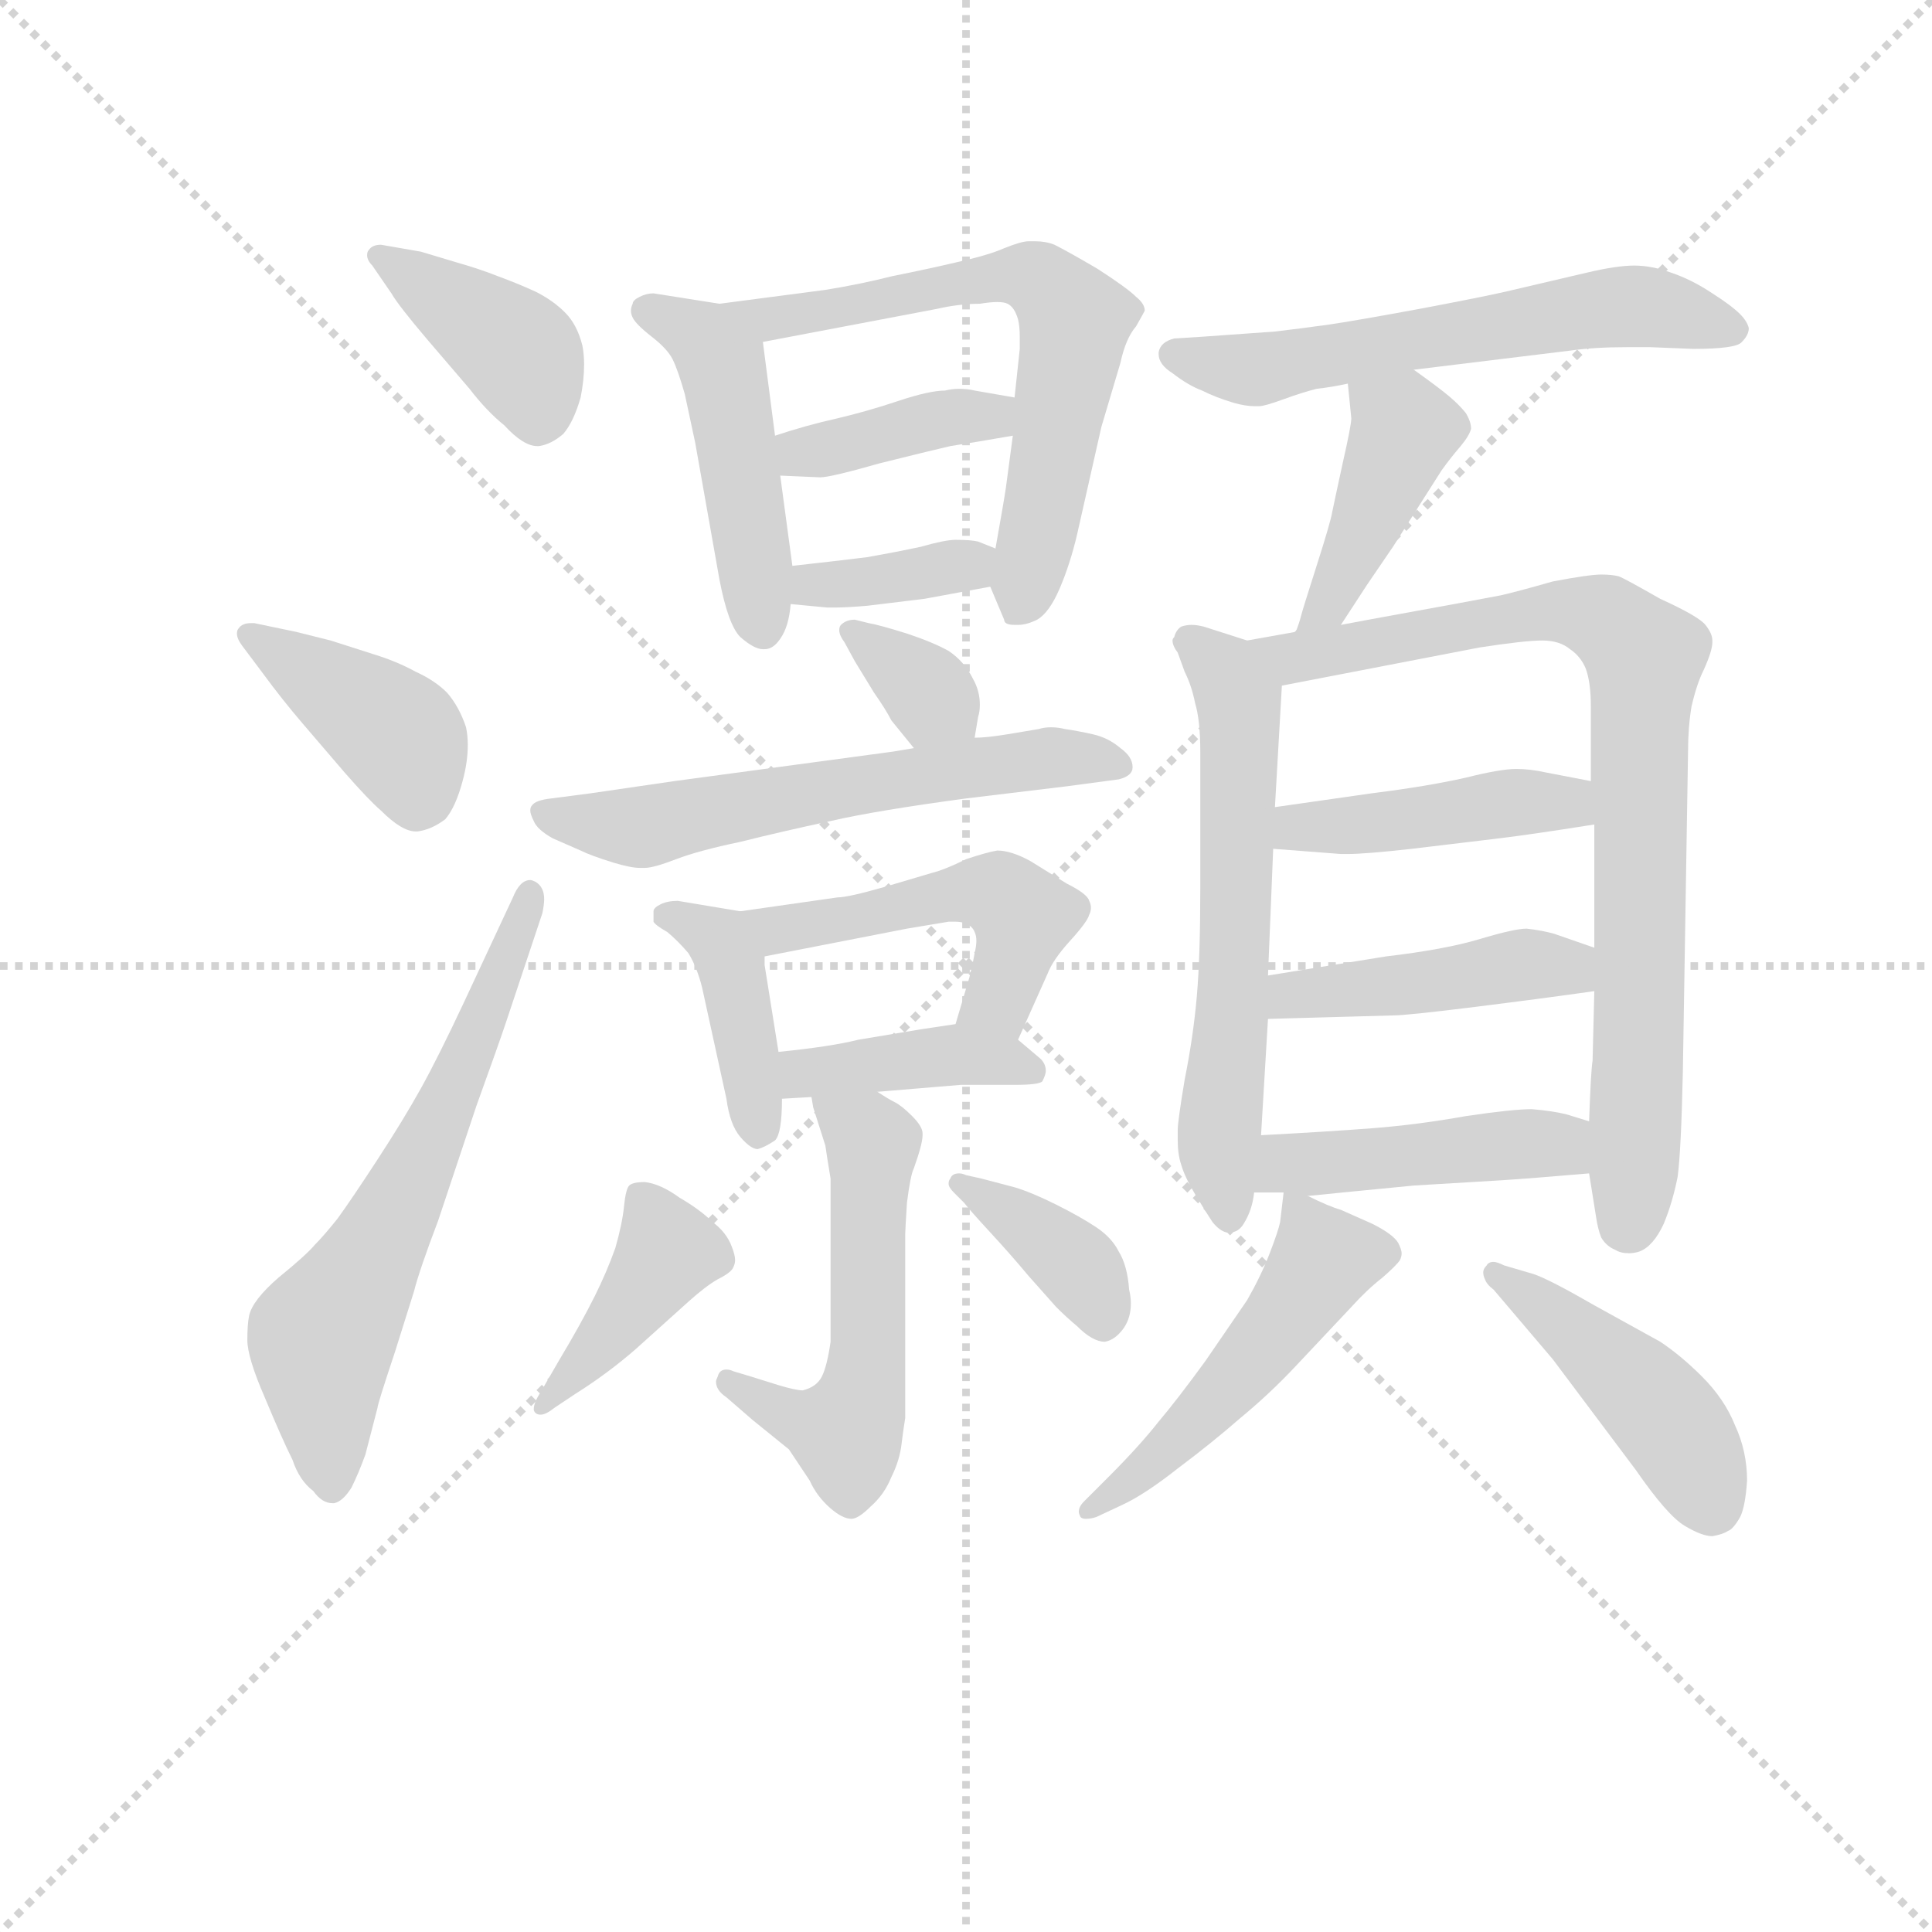 <svg version="1.1" viewBox="0 0 1024 1024" xmlns="http://www.w3.org/2000/svg">
  <g stroke="lightgray" stroke-dasharray="1,1" stroke-width="1" transform="scale(4, 4)">
    <line x1="0" y1="0" x2="256" y2="256"></line>
    <line x1="256" y1="0" x2="0" y2="256"></line>
    <line x1="128" y1="0" x2="128" y2="256"></line>
    <line x1="0" y1="128" x2="256" y2="128"></line>
  </g>
<g transform="scale(0.92, -0.92) translate(60, -900)">
   <style type="text/css">
    @keyframes keyframes0 {
      from {
       stroke: blue;
       stroke-dashoffset: 394;
       stroke-width: 128;
       }
       56% {
       animation-timing-function: step-end;
       stroke: blue;
       stroke-dashoffset: 0;
       stroke-width: 128;
       }
       to {
       stroke: black;
       stroke-width: 1024;
       }
       }
       #make-me-a-hanzi-animation-0 {
         animation: keyframes0 0.571s both;
         animation-delay: 0s;
         animation-timing-function: linear;
       }
    @keyframes keyframes1 {
      from {
       stroke: blue;
       stroke-dashoffset: 400;
       stroke-width: 128;
       }
       57% {
       animation-timing-function: step-end;
       stroke: blue;
       stroke-dashoffset: 0;
       stroke-width: 128;
       }
       to {
       stroke: black;
       stroke-width: 1024;
       }
       }
       #make-me-a-hanzi-animation-1 {
         animation: keyframes1 0.576s both;
         animation-delay: 0.571s;
         animation-timing-function: linear;
       }
    @keyframes keyframes2 {
      from {
       stroke: blue;
       stroke-dashoffset: 622;
       stroke-width: 128;
       }
       67% {
       animation-timing-function: step-end;
       stroke: blue;
       stroke-dashoffset: 0;
       stroke-width: 128;
       }
       to {
       stroke: black;
       stroke-width: 1024;
       }
       }
       #make-me-a-hanzi-animation-2 {
         animation: keyframes2 0.756s both;
         animation-delay: 1.146s;
         animation-timing-function: linear;
       }
    @keyframes keyframes3 {
      from {
       stroke: blue;
       stroke-dashoffset: 466;
       stroke-width: 128;
       }
       60% {
       animation-timing-function: step-end;
       stroke: blue;
       stroke-dashoffset: 0;
       stroke-width: 128;
       }
       to {
       stroke: black;
       stroke-width: 1024;
       }
       }
       #make-me-a-hanzi-animation-3 {
         animation: keyframes3 0.629s both;
         animation-delay: 1.902s;
         animation-timing-function: linear;
       }
    @keyframes keyframes4 {
      from {
       stroke: blue;
       stroke-dashoffset: 636;
       stroke-width: 128;
       }
       67% {
       animation-timing-function: step-end;
       stroke: blue;
       stroke-dashoffset: 0;
       stroke-width: 128;
       }
       to {
       stroke: black;
       stroke-width: 1024;
       }
       }
       #make-me-a-hanzi-animation-4 {
         animation: keyframes4 0.768s both;
         animation-delay: 2.532s;
         animation-timing-function: linear;
       }
    @keyframes keyframes5 {
      from {
       stroke: blue;
       stroke-dashoffset: 383;
       stroke-width: 128;
       }
       55% {
       animation-timing-function: step-end;
       stroke: blue;
       stroke-dashoffset: 0;
       stroke-width: 128;
       }
       to {
       stroke: black;
       stroke-width: 1024;
       }
       }
       #make-me-a-hanzi-animation-5 {
         animation: keyframes5 0.562s both;
         animation-delay: 3.299s;
         animation-timing-function: linear;
       }
    @keyframes keyframes6 {
      from {
       stroke: blue;
       stroke-dashoffset: 365;
       stroke-width: 128;
       }
       54% {
       animation-timing-function: step-end;
       stroke: blue;
       stroke-dashoffset: 0;
       stroke-width: 128;
       }
       to {
       stroke: black;
       stroke-width: 1024;
       }
       }
       #make-me-a-hanzi-animation-6 {
         animation: keyframes6 0.547s both;
         animation-delay: 3.861s;
         animation-timing-function: linear;
       }
    @keyframes keyframes7 {
      from {
       stroke: blue;
       stroke-dashoffset: 340;
       stroke-width: 128;
       }
       53% {
       animation-timing-function: step-end;
       stroke: blue;
       stroke-dashoffset: 0;
       stroke-width: 128;
       }
       to {
       stroke: black;
       stroke-width: 1024;
       }
       }
       #make-me-a-hanzi-animation-7 {
         animation: keyframes7 0.527s both;
         animation-delay: 4.408s;
         animation-timing-function: linear;
       }
    @keyframes keyframes8 {
      from {
       stroke: blue;
       stroke-dashoffset: 591;
       stroke-width: 128;
       }
       66% {
       animation-timing-function: step-end;
       stroke: blue;
       stroke-dashoffset: 0;
       stroke-width: 128;
       }
       to {
       stroke: black;
       stroke-width: 1024;
       }
       }
       #make-me-a-hanzi-animation-8 {
         animation: keyframes8 0.731s both;
         animation-delay: 4.935s;
         animation-timing-function: linear;
       }
    @keyframes keyframes9 {
      from {
       stroke: blue;
       stroke-dashoffset: 402;
       stroke-width: 128;
       }
       57% {
       animation-timing-function: step-end;
       stroke: blue;
       stroke-dashoffset: 0;
       stroke-width: 128;
       }
       to {
       stroke: black;
       stroke-width: 1024;
       }
       }
       #make-me-a-hanzi-animation-9 {
         animation: keyframes9 0.577s both;
         animation-delay: 5.666s;
         animation-timing-function: linear;
       }
    @keyframes keyframes10 {
      from {
       stroke: blue;
       stroke-dashoffset: 487;
       stroke-width: 128;
       }
       61% {
       animation-timing-function: step-end;
       stroke: blue;
       stroke-dashoffset: 0;
       stroke-width: 128;
       }
       to {
       stroke: black;
       stroke-width: 1024;
       }
       }
       #make-me-a-hanzi-animation-10 {
         animation: keyframes10 0.646s both;
         animation-delay: 6.243s;
         animation-timing-function: linear;
       }
    @keyframes keyframes11 {
      from {
       stroke: blue;
       stroke-dashoffset: 402;
       stroke-width: 128;
       }
       57% {
       animation-timing-function: step-end;
       stroke: blue;
       stroke-dashoffset: 0;
       stroke-width: 128;
       }
       to {
       stroke: black;
       stroke-width: 1024;
       }
       }
       #make-me-a-hanzi-animation-11 {
         animation: keyframes11 0.577s both;
         animation-delay: 6.889s;
         animation-timing-function: linear;
       }
    @keyframes keyframes12 {
      from {
       stroke: blue;
       stroke-dashoffset: 535;
       stroke-width: 128;
       }
       64% {
       animation-timing-function: step-end;
       stroke: blue;
       stroke-dashoffset: 0;
       stroke-width: 128;
       }
       to {
       stroke: black;
       stroke-width: 1024;
       }
       }
       #make-me-a-hanzi-animation-12 {
         animation: keyframes12 0.685s both;
         animation-delay: 7.466s;
         animation-timing-function: linear;
       }
    @keyframes keyframes13 {
      from {
       stroke: blue;
       stroke-dashoffset: 404;
       stroke-width: 128;
       }
       57% {
       animation-timing-function: step-end;
       stroke: blue;
       stroke-dashoffset: 0;
       stroke-width: 128;
       }
       to {
       stroke: black;
       stroke-width: 1024;
       }
       }
       #make-me-a-hanzi-animation-13 {
         animation: keyframes13 0.579s both;
         animation-delay: 8.152s;
         animation-timing-function: linear;
       }
    @keyframes keyframes14 {
      from {
       stroke: blue;
       stroke-dashoffset: 375;
       stroke-width: 128;
       }
       55% {
       animation-timing-function: step-end;
       stroke: blue;
       stroke-dashoffset: 0;
       stroke-width: 128;
       }
       to {
       stroke: black;
       stroke-width: 1024;
       }
       }
       #make-me-a-hanzi-animation-14 {
         animation: keyframes14 0.555s both;
         animation-delay: 8.73s;
         animation-timing-function: linear;
       }
    @keyframes keyframes15 {
      from {
       stroke: blue;
       stroke-dashoffset: 584;
       stroke-width: 128;
       }
       66% {
       animation-timing-function: step-end;
       stroke: blue;
       stroke-dashoffset: 0;
       stroke-width: 128;
       }
       to {
       stroke: black;
       stroke-width: 1024;
       }
       }
       #make-me-a-hanzi-animation-15 {
         animation: keyframes15 0.725s both;
         animation-delay: 9.285s;
         animation-timing-function: linear;
       }
    @keyframes keyframes16 {
      from {
       stroke: blue;
       stroke-dashoffset: 416;
       stroke-width: 128;
       }
       58% {
       animation-timing-function: step-end;
       stroke: blue;
       stroke-dashoffset: 0;
       stroke-width: 128;
       }
       to {
       stroke: black;
       stroke-width: 1024;
       }
       }
       #make-me-a-hanzi-animation-16 {
         animation: keyframes16 0.589s both;
         animation-delay: 10.011s;
         animation-timing-function: linear;
       }
    @keyframes keyframes17 {
      from {
       stroke: blue;
       stroke-dashoffset: 600;
       stroke-width: 128;
       }
       66% {
       animation-timing-function: step-end;
       stroke: blue;
       stroke-dashoffset: 0;
       stroke-width: 128;
       }
       to {
       stroke: black;
       stroke-width: 1024;
       }
       }
       #make-me-a-hanzi-animation-17 {
         animation: keyframes17 0.738s both;
         animation-delay: 10.599s;
         animation-timing-function: linear;
       }
    @keyframes keyframes18 {
      from {
       stroke: blue;
       stroke-dashoffset: 818;
       stroke-width: 128;
       }
       73% {
       animation-timing-function: step-end;
       stroke: blue;
       stroke-dashoffset: 0;
       stroke-width: 128;
       }
       to {
       stroke: black;
       stroke-width: 1024;
       }
       }
       #make-me-a-hanzi-animation-18 {
         animation: keyframes18 0.916s both;
         animation-delay: 11.338s;
         animation-timing-function: linear;
       }
    @keyframes keyframes19 {
      from {
       stroke: blue;
       stroke-dashoffset: 430;
       stroke-width: 128;
       }
       58% {
       animation-timing-function: step-end;
       stroke: blue;
       stroke-dashoffset: 0;
       stroke-width: 128;
       }
       to {
       stroke: black;
       stroke-width: 1024;
       }
       }
       #make-me-a-hanzi-animation-19 {
         animation: keyframes19 0.6s both;
         animation-delay: 12.253s;
         animation-timing-function: linear;
       }
    @keyframes keyframes20 {
      from {
       stroke: blue;
       stroke-dashoffset: 438;
       stroke-width: 128;
       }
       59% {
       animation-timing-function: step-end;
       stroke: blue;
       stroke-dashoffset: 0;
       stroke-width: 128;
       }
       to {
       stroke: black;
       stroke-width: 1024;
       }
       }
       #make-me-a-hanzi-animation-20 {
         animation: keyframes20 0.606s both;
         animation-delay: 12.853s;
         animation-timing-function: linear;
       }
    @keyframes keyframes21 {
      from {
       stroke: blue;
       stroke-dashoffset: 443;
       stroke-width: 128;
       }
       59% {
       animation-timing-function: step-end;
       stroke: blue;
       stroke-dashoffset: 0;
       stroke-width: 128;
       }
       to {
       stroke: black;
       stroke-width: 1024;
       }
       }
       #make-me-a-hanzi-animation-21 {
         animation: keyframes21 0.611s both;
         animation-delay: 13.46s;
         animation-timing-function: linear;
       }
    @keyframes keyframes22 {
      from {
       stroke: blue;
       stroke-dashoffset: 494;
       stroke-width: 128;
       }
       62% {
       animation-timing-function: step-end;
       stroke: blue;
       stroke-dashoffset: 0;
       stroke-width: 128;
       }
       to {
       stroke: black;
       stroke-width: 1024;
       }
       }
       #make-me-a-hanzi-animation-22 {
         animation: keyframes22 0.652s both;
         animation-delay: 14.07s;
         animation-timing-function: linear;
       }
    @keyframes keyframes23 {
      from {
       stroke: blue;
       stroke-dashoffset: 444;
       stroke-width: 128;
       }
       59% {
       animation-timing-function: step-end;
       stroke: blue;
       stroke-dashoffset: 0;
       stroke-width: 128;
       }
       to {
       stroke: black;
       stroke-width: 1024;
       }
       }
       #make-me-a-hanzi-animation-23 {
         animation: keyframes23 0.611s both;
         animation-delay: 14.722s;
         animation-timing-function: linear;
       }
</style>
<path d="M 165.5 731.0 Q 169.5 724.0 186.5 704.0 L 210.5 676.0 Q 220.5 663.0 230.5 655.0 Q 241.5 643.0 249.5 643.0 L 250.5 643.0 Q 257.5 644.0 264.5 650.0 Q 270.5 657.0 274.5 671.0 Q 276.5 681.0 276.5 690.0 Q 276.5 696.0 275.5 701.0 Q 272.5 713.0 265.5 720.0 Q 258.5 727.0 248.5 732.0 Q 237.5 737.0 226.5 741.0 Q 216.5 745.0 202.5 749.0 L 182.5 755.0 L 159.5 759.0 Q 154.5 759.0 152.5 756.0 Q 151.5 755.0 151.5 753.0 Q 151.5 750.0 154.5 747.0 L 165.5 731.0 Z" fill="lightgray"></path> 
<path d="M 91.5 512.0 Q 102.5 497.0 114.5 483.0 L 138.5 455.0 Q 152.5 439.0 159.5 433.0 Q 171.5 421.0 179.5 421.0 L 180.5 421.0 Q 188.5 422.0 196.5 428.0 Q 202.5 435.0 206.5 450.0 Q 209.5 461.0 209.5 471.0 Q 209.5 476.0 208.5 481.0 Q 204.5 493.0 197.5 501.0 Q 190.5 508.0 179.5 513.0 Q 168.5 519.0 155.5 523.0 L 130.5 531.0 L 110.5 536.0 L 86.5 541.0 L 84.5 541.0 Q 79.5 541.0 77.5 538.0 Q 76.5 537.0 76.5 535.0 Q 76.5 532.0 79.5 528.0 L 91.5 512.0 Z" fill="lightgray"></path> 
<path d="M 207.5 323.0 Q 192.5 291.0 182.5 273.0 Q 172.5 255.0 157.5 232.0 Q 142.5 209.0 134.5 198.0 Q 126.5 188.0 121.5 183.0 Q 116.5 177.0 100.5 164.0 Q 85.5 151.0 83.5 142.0 Q 82.5 137.0 82.5 128.0 Q 82.5 118.0 92.5 95.0 Q 102.5 71.0 108.5 59.0 Q 112.5 47.0 120.5 41.0 Q 125.5 34.0 131.5 34.0 L 132.5 34.0 Q 137.5 35.0 142.5 43.0 Q 146.5 51.0 150.5 62.0 L 157.5 89.0 Q 157.5 91.0 167.5 121.0 L 178.5 156.0 Q 181.5 168.0 192.5 197.0 L 214.5 263.0 Q 227.5 299.0 231.5 311.0 L 252.5 374.0 Q 253.5 379.0 253.5 382.0 Q 253.5 389.0 248.5 392.0 Q 246.5 393.0 245.5 393.0 Q 239.5 393.0 235.5 383.0 L 207.5 323.0 Z" fill="lightgray"></path> 
<path d="M 354.5 725.0 L 316.5 731.0 Q 312.5 731.0 308.5 729.0 Q 304.5 727.0 304.5 725.0 Q 303.5 723.0 303.5 721.0 Q 303.5 719.0 304.5 717.0 Q 306.5 713.0 315.5 706.0 Q 324.5 699.0 327.5 693.0 Q 330.5 687.0 334.5 673.0 L 340.5 645.0 L 354.5 566.0 Q 359.5 540.0 366.5 533.0 Q 374.5 526.0 379.5 526.0 L 380.5 526.0 Q 385.5 526.0 389.5 532.0 Q 394.5 539.0 395.5 552.0 L 396.5 574.0 L 389.5 626.0 L 386.5 649.0 L 379.5 703.0 C 377.5 721.0 377.5 721.0 354.5 725.0 Z" fill="lightgray"></path> 
<path d="M 510.5 562.0 L 518.5 543.0 Q 518.5 540.0 524.5 540.0 L 526.5 540.0 Q 531.5 540.0 537.5 543.0 Q 544.5 547.0 550.5 561.0 Q 556.5 575.0 560.5 592.0 L 574.5 654.0 L 585.5 691.0 Q 588.5 705.0 594.5 712.0 Q 598.5 719.0 599.5 721.0 Q 599.5 725.0 594.5 729.0 Q 589.5 734.0 572.5 745.0 Q 555.5 755.0 547.5 759.0 Q 542.5 761.0 536.5 761.0 L 532.5 761.0 Q 528.5 761.0 518.5 757.0 Q 509.5 753.0 491.5 749.0 Q 474.5 745.0 454.5 741.0 Q 434.5 736.0 415.5 733.0 L 354.5 725.0 C 324.5 721.0 350.5 697.0 379.5 703.0 L 479.5 722.0 Q 492.5 725.0 504.5 725.0 Q 510.5 726.0 514.5 726.0 Q 518.5 726.0 520.5 725.0 Q 524.5 723.0 526.5 716.0 Q 527.5 712.0 527.5 706.0 L 527.5 699.0 L 524.5 671.0 L 523.5 649.0 L 519.5 619.0 Q 518.5 612.0 513.5 584.0 C 509.5 564.0 509.5 564.0 510.5 562.0 Z" fill="lightgray"></path> 
<path d="M 524.5 671.0 L 501.5 675.0 Q 497.5 676.0 492.5 676.0 Q 488.5 676.0 484.5 675.0 Q 475.5 675.0 457.5 669.0 Q 439.5 663.0 422.5 659.0 Q 404.5 655.0 386.5 649.0 C 357.5 640.0 359.5 627.0 389.5 626.0 L 412.5 625.0 Q 418.5 625.0 446.5 633.0 Q 474.5 640.0 487.5 643.0 Q 500.5 645.0 523.5 649.0 C 553.5 654.0 554.5 666.0 524.5 671.0 Z" fill="lightgray"></path> 
<path d="M 395.5 552.0 L 416.5 550.0 L 421.5 550.0 Q 427.5 550.0 439.5 551.0 L 472.5 555.0 L 510.5 562.0 C 540.5 567.0 541.5 573.0 513.5 584.0 L 503.5 588.0 Q 499.5 589.0 490.5 589.0 Q 484.5 589.0 470.5 585.0 Q 456.5 582.0 439.5 579.0 Q 423.5 577.0 396.5 574.0 C 366.5 571.0 365.5 555.0 395.5 552.0 Z" fill="lightgray"></path> 
<path d="M 501.5 475.0 L 503.5 487.0 Q 504.5 490.0 504.5 494.0 Q 504.5 502.0 500.5 509.0 Q 495.5 519.0 486.5 525.0 Q 477.5 530.0 462.5 535.0 Q 446.5 540.0 440.5 541.0 L 432.5 543.0 Q 427.5 543.0 424.5 540.0 Q 423.5 539.0 423.5 537.0 Q 423.5 534.0 426.5 530.0 L 432.5 519.0 L 443.5 501.0 Q 450.5 491.0 453.5 485.0 L 466.5 469.0 C 485.5 446.0 496.5 445.0 501.5 475.0 Z" fill="lightgray"></path> 
<path d="M 466.5 469.0 L 454.5 467.0 L 328.5 450.0 L 280.5 443.0 L 257.5 440.0 Q 248.5 439.0 246.5 436.0 Q 245.5 435.0 245.5 433.0 Q 245.5 431.0 247.5 427.0 Q 249.5 422.0 258.5 417.0 L 274.5 410.0 Q 280.5 407.0 293.5 403.0 Q 303.5 400.0 308.5 400.0 L 311.5 400.0 Q 316.5 400.0 329.5 405.0 Q 342.5 410.0 366.5 415.0 Q 390.5 421.0 418.5 427.0 Q 444.5 433.0 496.5 440.0 L 554.5 447.0 L 584.5 451.0 Q 592.5 453.0 592.5 458.0 Q 592.5 464.0 585.5 469.0 Q 578.5 475.0 569.5 477.0 Q 560.5 479.0 553.5 480.0 Q 549.5 481.0 545.5 481.0 Q 541.5 481.0 538.5 480.0 L 520.5 477.0 Q 508.5 475.0 501.5 475.0 L 466.5 469.0 Z" fill="lightgray"></path> 
<path d="M 366.5 375.0 L 330.5 381.0 Q 324.5 381.0 320.5 379.0 Q 316.5 377.0 316.5 375.0 L 316.5 369.0 Q 317.5 367.0 324.5 363.0 Q 330.5 358.0 336.5 351.0 Q 341.5 343.0 344.5 331.0 L 358.5 267.0 Q 360.5 252.0 366.5 245.0 Q 372.5 238.0 376.5 238.0 Q 380.5 239.0 386.5 243.0 Q 390.5 247.0 390.5 267.0 L 388.5 294.0 L 380.5 344.0 L 380.5 349.0 C 380.5 373.0 380.5 373.0 366.5 375.0 Z" fill="lightgray"></path> 
<path d="M 526.5 301.0 L 543.5 339.0 Q 546.5 347.0 556.5 358.0 Q 566.5 369.0 567.5 373.0 Q 568.5 375.0 568.5 377.0 Q 568.5 379.0 567.5 381.0 Q 566.5 385.0 554.5 391.0 L 533.5 404.0 Q 522.5 410.0 514.5 410.0 Q 508.5 409.0 496.5 405.0 Q 484.5 399.0 476.5 397.0 L 449.5 389.0 Q 428.5 383.0 422.5 383.0 L 366.5 375.0 C 336.5 371.0 351.5 343.0 380.5 349.0 L 462.5 365.0 L 486.5 369.0 L 490.5 369.0 Q 493.5 369.0 496.5 368.0 Q 500.5 366.0 501.5 363.0 Q 502.5 361.0 502.5 358.0 Q 502.5 355.0 501.5 351.0 Q 500.5 345.0 498.5 337.0 L 490.5 310.0 C 481.5 281.0 514.5 274.0 526.5 301.0 Z" fill="lightgray"></path> 
<path d="M 445.5 271.0 L 493.5 275.0 L 524.5 275.0 Q 538.5 275.0 540.5 277.0 Q 542.5 281.0 542.5 283.0 Q 542.5 287.0 539.5 290.0 L 526.5 301.0 C 512.5 313.0 512.5 313.0 490.5 310.0 L 470.5 307.0 L 434.5 301.0 Q 418.5 297.0 388.5 294.0 C 358.5 291.0 360.5 265.0 390.5 267.0 L 407.5 268.0 L 445.5 271.0 Z" fill="lightgray"></path> 
<path d="M 407.5 268.0 L 408.5 262.0 L 415.5 240.0 Q 416.5 233.0 418.5 221.0 L 418.5 127.0 Q 416.5 113.0 413.5 107.0 Q 410.5 101.0 402.5 99.0 Q 398.5 99.0 388.5 102.0 L 372.5 107.0 L 362.5 110.0 Q 360.5 111.0 358.5 111.0 Q 354.5 111.0 353.5 107.0 Q 352.5 105.0 352.5 104.0 Q 352.5 99.0 358.5 95.0 L 373.5 82.0 L 394.5 65.0 L 406.5 47.0 Q 410.5 38.0 418.5 31.0 Q 425.5 25.0 430.5 25.0 Q 434.5 25.0 441.5 32.0 Q 449.5 39.0 453.5 49.0 Q 458.5 59.0 459.5 69.0 Q 460.5 77.0 461.5 83.0 L 461.5 189.0 Q 461.5 191.0 462.5 207.0 Q 464.5 223.0 466.5 227.0 Q 471.5 241.0 471.5 246.0 L 471.5 247.0 Q 471.5 251.0 465.5 257.0 Q 459.5 263.0 455.5 265.0 Q 451.5 267.0 445.5 271.0 C 419.5 287.0 400.5 297.0 407.5 268.0 Z" fill="lightgray"></path> 
<path d="M 271.5 97.0 Q 290.5 109.0 306.5 123.0 L 336.5 150.0 Q 346.5 159.0 353.5 163.0 Q 361.5 167.0 362.5 170.0 Q 363.5 172.0 363.5 174.0 Q 363.5 177.0 361.5 182.0 Q 358.5 190.0 350.5 196.0 Q 343.5 203.0 331.5 210.0 Q 320.5 218.0 311.5 219.0 Q 304.5 219.0 302.5 217.0 Q 300.5 215.0 299.5 205.0 Q 298.5 195.0 294.5 181.0 Q 289.5 167.0 282.5 153.0 Q 274.5 137.0 262.5 117.0 L 251.5 98.0 Q 247.5 92.0 247.5 88.0 Q 247.5 87.0 248.5 86.0 Q 249.5 85.0 251.5 85.0 Q 254.5 85.0 259.5 89.0 L 271.5 97.0 Z" fill="lightgray"></path> 
<path d="M 495.5 207.0 Q 498.5 203.0 510.5 190.0 Q 522.5 177.0 532.5 165.0 L 548.5 147.0 Q 554.5 141.0 560.5 136.0 Q 569.5 127.0 576.5 127.0 Q 582.5 128.0 587.5 135.0 Q 591.5 141.0 591.5 149.0 Q 591.5 153.0 590.5 157.0 Q 589.5 171.0 584.5 179.0 Q 580.5 187.0 571.5 193.0 Q 562.5 199.0 548.5 206.0 Q 534.5 213.0 524.5 216.0 L 505.5 221.0 L 496.5 223.0 Q 494.5 224.0 492.5 224.0 Q 488.5 224.0 487.5 221.0 Q 486.5 220.0 486.5 218.0 Q 486.5 216.0 489.5 213.0 L 495.5 207.0 Z" fill="lightgray"></path> 
<path d="M 754.5 687.0 L 844.5 698.0 Q 858.5 700.0 877.5 700.0 L 890.5 700.0 L 915.5 699.0 Q 940.5 699.0 943.5 703.0 Q 947.5 707.0 947.5 711.0 Q 946.5 715.0 942.5 719.0 Q 937.5 724.0 926.5 731.0 Q 914.5 739.0 902.5 743.0 Q 891.5 747.0 881.5 747.0 Q 871.5 747.0 854.5 743.0 L 807.5 732.0 Q 794.5 729.0 757.5 722.0 Q 719.5 715.0 705.5 713.0 Q 691.5 711.0 674.5 709.0 L 632.5 706.0 L 616.5 705.0 Q 608.5 703.0 607.5 697.0 L 607.5 696.0 Q 607.5 690.0 615.5 685.0 Q 624.5 678.0 632.5 675.0 Q 640.5 671.0 650.5 668.0 Q 657.5 666.0 662.5 666.0 L 665.5 666.0 Q 668.5 666.0 679.5 670.0 Q 690.5 674.0 698.5 676.0 Q 707.5 677.0 716.5 679.0 L 754.5 687.0 Z" fill="lightgray"></path> 
<path d="M 712.5 540.0 L 727.5 563.0 L 742.5 585.0 L 756.5 607.0 L 770.5 629.0 Q 775.5 636.0 781.5 643.0 Q 786.5 649.0 787.5 653.0 Q 787.5 657.0 784.5 662.0 Q 780.5 667.0 774.5 672.0 Q 768.5 677.0 754.5 687.0 C 730.5 705.0 713.5 709.0 716.5 679.0 L 718.5 659.0 Q 718.5 655.0 713.5 633.0 Q 708.5 610.0 707.5 605.0 Q 706.5 599.0 698.5 574.0 Q 690.5 549.0 689.5 545.0 Q 688.5 541.0 686.5 536.0 C 676.5 508.0 696.5 515.0 712.5 540.0 Z" fill="lightgray"></path> 
<path d="M 658.5 531.0 L 633.5 539.0 Q 629.5 540.0 626.5 540.0 Q 623.5 540.0 620.5 539.0 Q 617.5 537.0 616.5 533.0 Q 615.5 532.0 615.5 531.0 Q 615.5 528.0 618.5 524.0 L 622.5 513.0 Q 626.5 505.0 628.5 495.0 Q 631.5 485.0 631.5 467.0 L 631.5 388.0 Q 631.5 349.0 629.5 326.0 Q 627.5 303.0 622.5 278.0 Q 618.5 254.0 618.5 249.0 L 618.5 243.0 Q 618.5 235.0 620.5 229.0 Q 622.5 222.0 628.5 212.0 Q 634.5 202.0 638.5 196.0 Q 642.5 191.0 646.5 190.0 L 648.5 190.0 Q 653.5 190.0 656.5 195.0 Q 661.5 203.0 662.5 213.0 L 666.5 246.0 L 670.5 313.0 L 670.5 338.0 L 673.5 411.0 L 674.5 435.0 L 678.5 505.0 C 679.5 524.0 679.5 524.0 658.5 531.0 Z" fill="lightgray"></path> 
<path d="M 686.5 536.0 L 658.5 531.0 C 628.5 526.0 649.5 499.0 678.5 505.0 L 792.5 527.0 Q 818.5 531.0 828.5 531.0 Q 838.5 531.0 844.5 526.0 Q 850.5 522.0 853.5 515.0 Q 856.5 507.0 856.5 493.0 L 856.5 450.0 L 858.5 425.0 L 858.5 354.0 L 858.5 329.0 L 857.5 289.0 Q 856.5 283.0 855.5 254.0 L 855.5 224.0 L 859.5 199.0 Q 860.5 192.0 862.5 187.0 Q 865.5 182.0 870.5 180.0 Q 873.5 178.0 878.5 178.0 Q 881.5 178.0 884.5 179.0 Q 892.5 182.0 898.5 195.0 Q 903.5 207.0 906.5 222.0 Q 908.5 237.0 909.5 282.0 L 912.5 467.0 Q 912.5 481.0 914.5 493.0 Q 917.5 506.0 921.5 514.0 Q 926.5 525.0 926.5 530.0 L 926.5 531.0 Q 926.5 535.0 922.5 540.0 Q 918.5 545.0 896.5 555.0 Q 875.5 567.0 872.5 568.0 Q 868.5 569.0 862.5 569.0 Q 855.5 569.0 834.5 565.0 Q 813.5 559.0 804.5 557.0 Q 794.5 555.0 728.5 543.0 L 712.5 540.0 L 686.5 536.0 Z" fill="lightgray"></path> 
<path d="M 673.5 411.0 L 712.5 408.0 L 716.5 408.0 Q 726.5 408.0 753.5 411.0 L 803.5 417.0 Q 820.5 419.0 858.5 425.0 C 888.5 430.0 885.5 444.0 856.5 450.0 L 830.5 455.0 Q 821.5 457.0 813.5 457.0 Q 804.5 457.0 784.5 452.0 Q 762.5 447.0 730.5 443.0 L 674.5 435.0 C 644.5 431.0 643.5 413.0 673.5 411.0 Z" fill="lightgray"></path> 
<path d="M 670.5 313.0 L 742.5 315.0 Q 750.5 315.0 790.5 320.0 Q 830.5 325.0 858.5 329.0 C 888.5 333.0 886.5 344.0 858.5 354.0 L 835.5 362.0 Q 828.5 364.0 819.5 365.0 Q 812.5 365.0 792.5 359.0 Q 772.5 353.0 738.5 349.0 L 670.5 338.0 C 640.5 333.0 640.5 312.0 670.5 313.0 Z" fill="lightgray"></path> 
<path d="M 662.5 213.0 L 679.5 213.0 L 693.5 211.0 L 713.5 213.0 L 754.5 217.0 L 804.5 220.0 Q 820.5 221.0 855.5 224.0 C 885.5 227.0 884.5 245.0 855.5 254.0 L 842.5 258.0 Q 834.5 260.0 822.5 261.0 Q 811.5 261.0 784.5 257.0 Q 756.5 252.0 730.5 250.0 Q 704.5 248.0 666.5 246.0 C 636.5 244.0 632.5 213.0 662.5 213.0 Z" fill="lightgray"></path> 
<path d="M 679.5 213.0 L 677.5 196.0 Q 676.5 191.0 671.5 178.0 Q 666.5 165.0 658.5 151.0 L 634.5 116.0 Q 618.5 94.0 607.5 81.0 Q 596.5 67.0 578.5 49.0 L 564.5 35.0 Q 561.5 32.0 561.5 29.0 Q 561.5 28.0 562.5 26.0 Q 563.5 25.0 565.5 25.0 Q 568.5 25.0 571.5 26.0 L 586.5 33.0 Q 599.5 39.0 618.5 54.0 Q 638.5 69.0 654.5 83.0 Q 671.5 97.0 686.5 113.0 L 718.5 147.0 Q 727.5 157.0 736.5 164.0 Q 744.5 171.0 746.5 174.0 Q 747.5 176.0 747.5 178.0 Q 747.5 180.0 745.5 184.0 Q 742.5 189.0 730.5 195.0 L 712.5 203.0 Q 705.5 205.0 693.5 211.0 C 680.5 217.0 680.5 217.0 679.5 213.0 Z" fill="lightgray"></path> 
<path d="M 882.5 53.0 Q 900.5 27.0 910.5 21.0 Q 920.5 15.0 926.5 15.0 Q 932.5 16.0 935.5 18.0 Q 938.5 19.0 942.5 26.0 Q 945.5 32.0 946.5 47.0 Q 946.5 64.0 939.5 79.0 Q 933.5 94.0 920.5 107.0 Q 908.5 119.0 896.5 127.0 L 858.5 148.0 Q 832.5 163.0 823.5 166.0 L 806.5 171.0 Q 802.5 173.0 800.5 173.0 Q 797.5 173.0 796.5 171.0 Q 794.5 169.0 794.5 167.0 Q 794.5 165.0 795.5 163.0 Q 796.5 160.0 800.5 157.0 L 834.5 117.0 L 882.5 53.0 Z" fill="lightgray"></path> 
      <clipPath id="make-me-a-hanzi-clip-0">
      <path d="M 165.5 731.0 Q 169.5 724.0 186.5 704.0 L 210.5 676.0 Q 220.5 663.0 230.5 655.0 Q 241.5 643.0 249.5 643.0 L 250.5 643.0 Q 257.5 644.0 264.5 650.0 Q 270.5 657.0 274.5 671.0 Q 276.5 681.0 276.5 690.0 Q 276.5 696.0 275.5 701.0 Q 272.5 713.0 265.5 720.0 Q 258.5 727.0 248.5 732.0 Q 237.5 737.0 226.5 741.0 Q 216.5 745.0 202.5 749.0 L 182.5 755.0 L 159.5 759.0 Q 154.5 759.0 152.5 756.0 Q 151.5 755.0 151.5 753.0 Q 151.5 750.0 154.5 747.0 L 165.5 731.0 Z" fill="lightgray"></path>
      </clipPath>
      <path clip-path="url(#make-me-a-hanzi-clip-0)" d="M 158.5 753.0 L 239.5 697.0 L 250.5 659.0 " fill="none" id="make-me-a-hanzi-animation-0" stroke-dasharray="266 532" stroke-linecap="round"></path>

      <clipPath id="make-me-a-hanzi-clip-1">
      <path d="M 91.5 512.0 Q 102.5 497.0 114.5 483.0 L 138.5 455.0 Q 152.5 439.0 159.5 433.0 Q 171.5 421.0 179.5 421.0 L 180.5 421.0 Q 188.5 422.0 196.5 428.0 Q 202.5 435.0 206.5 450.0 Q 209.5 461.0 209.5 471.0 Q 209.5 476.0 208.5 481.0 Q 204.5 493.0 197.5 501.0 Q 190.5 508.0 179.5 513.0 Q 168.5 519.0 155.5 523.0 L 130.5 531.0 L 110.5 536.0 L 86.5 541.0 L 84.5 541.0 Q 79.5 541.0 77.5 538.0 Q 76.5 537.0 76.5 535.0 Q 76.5 532.0 79.5 528.0 L 91.5 512.0 Z" fill="lightgray"></path>
      </clipPath>
      <path clip-path="url(#make-me-a-hanzi-clip-1)" d="M 83.5 534.0 L 166.5 478.0 L 174.5 468.0 L 180.5 438.0 " fill="none" id="make-me-a-hanzi-animation-1" stroke-dasharray="272 544" stroke-linecap="round"></path>

      <clipPath id="make-me-a-hanzi-clip-2">
      <path d="M 207.5 323.0 Q 192.5 291.0 182.5 273.0 Q 172.5 255.0 157.5 232.0 Q 142.5 209.0 134.5 198.0 Q 126.5 188.0 121.5 183.0 Q 116.5 177.0 100.5 164.0 Q 85.5 151.0 83.5 142.0 Q 82.5 137.0 82.5 128.0 Q 82.5 118.0 92.5 95.0 Q 102.5 71.0 108.5 59.0 Q 112.5 47.0 120.5 41.0 Q 125.5 34.0 131.5 34.0 L 132.5 34.0 Q 137.5 35.0 142.5 43.0 Q 146.5 51.0 150.5 62.0 L 157.5 89.0 Q 157.5 91.0 167.5 121.0 L 178.5 156.0 Q 181.5 168.0 192.5 197.0 L 214.5 263.0 Q 227.5 299.0 231.5 311.0 L 252.5 374.0 Q 253.5 379.0 253.5 382.0 Q 253.5 389.0 248.5 392.0 Q 246.5 393.0 245.5 393.0 Q 239.5 393.0 235.5 383.0 L 207.5 323.0 Z" fill="lightgray"></path>
      </clipPath>
      <path clip-path="url(#make-me-a-hanzi-clip-2)" d="M 132.5 45.0 L 125.5 125.0 L 203.5 276.0 L 244.5 384.0 " fill="none" id="make-me-a-hanzi-animation-2" stroke-dasharray="494 988" stroke-linecap="round"></path>

      <clipPath id="make-me-a-hanzi-clip-3">
      <path d="M 354.5 725.0 L 316.5 731.0 Q 312.5 731.0 308.5 729.0 Q 304.5 727.0 304.5 725.0 Q 303.5 723.0 303.5 721.0 Q 303.5 719.0 304.5 717.0 Q 306.5 713.0 315.5 706.0 Q 324.5 699.0 327.5 693.0 Q 330.5 687.0 334.5 673.0 L 340.5 645.0 L 354.5 566.0 Q 359.5 540.0 366.5 533.0 Q 374.5 526.0 379.5 526.0 L 380.5 526.0 Q 385.5 526.0 389.5 532.0 Q 394.5 539.0 395.5 552.0 L 396.5 574.0 L 389.5 626.0 L 386.5 649.0 L 379.5 703.0 C 377.5 721.0 377.5 721.0 354.5 725.0 Z" fill="lightgray"></path>
      </clipPath>
      <path clip-path="url(#make-me-a-hanzi-clip-3)" d="M 312.5 721.0 L 344.5 706.0 L 355.5 690.0 L 380.5 537.0 " fill="none" id="make-me-a-hanzi-animation-3" stroke-dasharray="338 676" stroke-linecap="round"></path>

      <clipPath id="make-me-a-hanzi-clip-4">
      <path d="M 510.5 562.0 L 518.5 543.0 Q 518.5 540.0 524.5 540.0 L 526.5 540.0 Q 531.5 540.0 537.5 543.0 Q 544.5 547.0 550.5 561.0 Q 556.5 575.0 560.5 592.0 L 574.5 654.0 L 585.5 691.0 Q 588.5 705.0 594.5 712.0 Q 598.5 719.0 599.5 721.0 Q 599.5 725.0 594.5 729.0 Q 589.5 734.0 572.5 745.0 Q 555.5 755.0 547.5 759.0 Q 542.5 761.0 536.5 761.0 L 532.5 761.0 Q 528.5 761.0 518.5 757.0 Q 509.5 753.0 491.5 749.0 Q 474.5 745.0 454.5 741.0 Q 434.5 736.0 415.5 733.0 L 354.5 725.0 C 324.5 721.0 350.5 697.0 379.5 703.0 L 479.5 722.0 Q 492.5 725.0 504.5 725.0 Q 510.5 726.0 514.5 726.0 Q 518.5 726.0 520.5 725.0 Q 524.5 723.0 526.5 716.0 Q 527.5 712.0 527.5 706.0 L 527.5 699.0 L 524.5 671.0 L 523.5 649.0 L 519.5 619.0 Q 518.5 612.0 513.5 584.0 C 509.5 564.0 509.5 564.0 510.5 562.0 Z" fill="lightgray"></path>
      </clipPath>
      <path clip-path="url(#make-me-a-hanzi-clip-4)" d="M 362.5 725.0 L 384.5 716.0 L 530.5 742.0 L 552.5 727.0 L 558.5 714.0 L 556.5 693.0 L 525.5 550.0 " fill="none" id="make-me-a-hanzi-animation-4" stroke-dasharray="508 1016" stroke-linecap="round"></path>

      <clipPath id="make-me-a-hanzi-clip-5">
      <path d="M 524.5 671.0 L 501.5 675.0 Q 497.5 676.0 492.5 676.0 Q 488.5 676.0 484.5 675.0 Q 475.5 675.0 457.5 669.0 Q 439.5 663.0 422.5 659.0 Q 404.5 655.0 386.5 649.0 C 357.5 640.0 359.5 627.0 389.5 626.0 L 412.5 625.0 Q 418.5 625.0 446.5 633.0 Q 474.5 640.0 487.5 643.0 Q 500.5 645.0 523.5 649.0 C 553.5 654.0 554.5 666.0 524.5 671.0 Z" fill="lightgray"></path>
      </clipPath>
      <path clip-path="url(#make-me-a-hanzi-clip-5)" d="M 394.5 644.0 L 413.5 641.0 L 510.5 660.0 L 517.5 666.0 " fill="none" id="make-me-a-hanzi-animation-5" stroke-dasharray="255 510" stroke-linecap="round"></path>

      <clipPath id="make-me-a-hanzi-clip-6">
      <path d="M 395.5 552.0 L 416.5 550.0 L 421.5 550.0 Q 427.5 550.0 439.5 551.0 L 472.5 555.0 L 510.5 562.0 C 540.5 567.0 541.5 573.0 513.5 584.0 L 503.5 588.0 Q 499.5 589.0 490.5 589.0 Q 484.5 589.0 470.5 585.0 Q 456.5 582.0 439.5 579.0 Q 423.5 577.0 396.5 574.0 C 366.5 571.0 365.5 555.0 395.5 552.0 Z" fill="lightgray"></path>
      </clipPath>
      <path clip-path="url(#make-me-a-hanzi-clip-6)" d="M 401.5 557.0 L 408.5 564.0 L 476.5 570.0 L 505.5 579.0 " fill="none" id="make-me-a-hanzi-animation-6" stroke-dasharray="237 474" stroke-linecap="round"></path>

      <clipPath id="make-me-a-hanzi-clip-7">
      <path d="M 501.5 475.0 L 503.5 487.0 Q 504.5 490.0 504.5 494.0 Q 504.5 502.0 500.5 509.0 Q 495.5 519.0 486.5 525.0 Q 477.5 530.0 462.5 535.0 Q 446.5 540.0 440.5 541.0 L 432.5 543.0 Q 427.5 543.0 424.5 540.0 Q 423.5 539.0 423.5 537.0 Q 423.5 534.0 426.5 530.0 L 432.5 519.0 L 443.5 501.0 Q 450.5 491.0 453.5 485.0 L 466.5 469.0 C 485.5 446.0 496.5 445.0 501.5 475.0 Z" fill="lightgray"></path>
      </clipPath>
      <path clip-path="url(#make-me-a-hanzi-clip-7)" d="M 430.5 536.0 L 494.5 482.0 " fill="none" id="make-me-a-hanzi-animation-7" stroke-dasharray="212 424" stroke-linecap="round"></path>

      <clipPath id="make-me-a-hanzi-clip-8">
      <path d="M 466.5 469.0 L 454.5 467.0 L 328.5 450.0 L 280.5 443.0 L 257.5 440.0 Q 248.5 439.0 246.5 436.0 Q 245.5 435.0 245.5 433.0 Q 245.5 431.0 247.5 427.0 Q 249.5 422.0 258.5 417.0 L 274.5 410.0 Q 280.5 407.0 293.5 403.0 Q 303.5 400.0 308.5 400.0 L 311.5 400.0 Q 316.5 400.0 329.5 405.0 Q 342.5 410.0 366.5 415.0 Q 390.5 421.0 418.5 427.0 Q 444.5 433.0 496.5 440.0 L 554.5 447.0 L 584.5 451.0 Q 592.5 453.0 592.5 458.0 Q 592.5 464.0 585.5 469.0 Q 578.5 475.0 569.5 477.0 Q 560.5 479.0 553.5 480.0 Q 549.5 481.0 545.5 481.0 Q 541.5 481.0 538.5 480.0 L 520.5 477.0 Q 508.5 475.0 501.5 475.0 L 466.5 469.0 Z" fill="lightgray"></path>
      </clipPath>
      <path clip-path="url(#make-me-a-hanzi-clip-8)" d="M 253.5 432.0 L 305.5 423.0 L 498.5 458.0 L 554.5 464.0 L 583.5 460.0 " fill="none" id="make-me-a-hanzi-animation-8" stroke-dasharray="463 926" stroke-linecap="round"></path>

      <clipPath id="make-me-a-hanzi-clip-9">
      <path d="M 366.5 375.0 L 330.5 381.0 Q 324.5 381.0 320.5 379.0 Q 316.5 377.0 316.5 375.0 L 316.5 369.0 Q 317.5 367.0 324.5 363.0 Q 330.5 358.0 336.5 351.0 Q 341.5 343.0 344.5 331.0 L 358.5 267.0 Q 360.5 252.0 366.5 245.0 Q 372.5 238.0 376.5 238.0 Q 380.5 239.0 386.5 243.0 Q 390.5 247.0 390.5 267.0 L 388.5 294.0 L 380.5 344.0 L 380.5 349.0 C 380.5 373.0 380.5 373.0 366.5 375.0 Z" fill="lightgray"></path>
      </clipPath>
      <path clip-path="url(#make-me-a-hanzi-clip-9)" d="M 323.5 372.0 L 346.5 364.0 L 360.5 347.0 L 377.5 249.0 " fill="none" id="make-me-a-hanzi-animation-9" stroke-dasharray="274 548" stroke-linecap="round"></path>

      <clipPath id="make-me-a-hanzi-clip-10">
      <path d="M 526.5 301.0 L 543.5 339.0 Q 546.5 347.0 556.5 358.0 Q 566.5 369.0 567.5 373.0 Q 568.5 375.0 568.5 377.0 Q 568.5 379.0 567.5 381.0 Q 566.5 385.0 554.5 391.0 L 533.5 404.0 Q 522.5 410.0 514.5 410.0 Q 508.5 409.0 496.5 405.0 Q 484.5 399.0 476.5 397.0 L 449.5 389.0 Q 428.5 383.0 422.5 383.0 L 366.5 375.0 C 336.5 371.0 351.5 343.0 380.5 349.0 L 462.5 365.0 L 486.5 369.0 L 490.5 369.0 Q 493.5 369.0 496.5 368.0 Q 500.5 366.0 501.5 363.0 Q 502.5 361.0 502.5 358.0 Q 502.5 355.0 501.5 351.0 Q 500.5 345.0 498.5 337.0 L 490.5 310.0 C 481.5 281.0 514.5 274.0 526.5 301.0 Z" fill="lightgray"></path>
      </clipPath>
      <path clip-path="url(#make-me-a-hanzi-clip-10)" d="M 374.5 371.0 L 398.5 365.0 L 498.5 387.0 L 518.5 383.0 L 529.5 371.0 L 524.5 351.0 L 517.5 328.0 L 498.5 315.0 " fill="none" id="make-me-a-hanzi-animation-10" stroke-dasharray="359 718" stroke-linecap="round"></path>

      <clipPath id="make-me-a-hanzi-clip-11">
      <path d="M 445.5 271.0 L 493.5 275.0 L 524.5 275.0 Q 538.5 275.0 540.5 277.0 Q 542.5 281.0 542.5 283.0 Q 542.5 287.0 539.5 290.0 L 526.5 301.0 C 512.5 313.0 512.5 313.0 490.5 310.0 L 470.5 307.0 L 434.5 301.0 Q 418.5 297.0 388.5 294.0 C 358.5 291.0 360.5 265.0 390.5 267.0 L 407.5 268.0 L 445.5 271.0 Z" fill="lightgray"></path>
      </clipPath>
      <path clip-path="url(#make-me-a-hanzi-clip-11)" d="M 394.5 274.0 L 416.5 284.0 L 492.5 293.0 L 536.5 282.0 " fill="none" id="make-me-a-hanzi-animation-11" stroke-dasharray="274 548" stroke-linecap="round"></path>

      <clipPath id="make-me-a-hanzi-clip-12">
      <path d="M 407.5 268.0 L 408.5 262.0 L 415.5 240.0 Q 416.5 233.0 418.5 221.0 L 418.5 127.0 Q 416.5 113.0 413.5 107.0 Q 410.5 101.0 402.5 99.0 Q 398.5 99.0 388.5 102.0 L 372.5 107.0 L 362.5 110.0 Q 360.5 111.0 358.5 111.0 Q 354.5 111.0 353.5 107.0 Q 352.5 105.0 352.5 104.0 Q 352.5 99.0 358.5 95.0 L 373.5 82.0 L 394.5 65.0 L 406.5 47.0 Q 410.5 38.0 418.5 31.0 Q 425.5 25.0 430.5 25.0 Q 434.5 25.0 441.5 32.0 Q 449.5 39.0 453.5 49.0 Q 458.5 59.0 459.5 69.0 Q 460.5 77.0 461.5 83.0 L 461.5 189.0 Q 461.5 191.0 462.5 207.0 Q 464.5 223.0 466.5 227.0 Q 471.5 241.0 471.5 246.0 L 471.5 247.0 Q 471.5 251.0 465.5 257.0 Q 459.5 263.0 455.5 265.0 Q 451.5 267.0 445.5 271.0 C 419.5 287.0 400.5 297.0 407.5 268.0 Z" fill="lightgray"></path>
      </clipPath>
      <path clip-path="url(#make-me-a-hanzi-clip-12)" d="M 414.5 266.0 L 442.5 240.0 L 435.5 91.0 L 426.5 76.0 L 399.5 82.0 L 359.5 105.0 " fill="none" id="make-me-a-hanzi-animation-12" stroke-dasharray="407 814" stroke-linecap="round"></path>

      <clipPath id="make-me-a-hanzi-clip-13">
      <path d="M 271.5 97.0 Q 290.5 109.0 306.5 123.0 L 336.5 150.0 Q 346.5 159.0 353.5 163.0 Q 361.5 167.0 362.5 170.0 Q 363.5 172.0 363.5 174.0 Q 363.5 177.0 361.5 182.0 Q 358.5 190.0 350.5 196.0 Q 343.5 203.0 331.5 210.0 Q 320.5 218.0 311.5 219.0 Q 304.5 219.0 302.5 217.0 Q 300.5 215.0 299.5 205.0 Q 298.5 195.0 294.5 181.0 Q 289.5 167.0 282.5 153.0 Q 274.5 137.0 262.5 117.0 L 251.5 98.0 Q 247.5 92.0 247.5 88.0 Q 247.5 87.0 248.5 86.0 Q 249.5 85.0 251.5 85.0 Q 254.5 85.0 259.5 89.0 L 271.5 97.0 Z" fill="lightgray"></path>
      </clipPath>
      <path clip-path="url(#make-me-a-hanzi-clip-13)" d="M 309.5 209.0 L 322.5 176.0 L 251.5 89.0 " fill="none" id="make-me-a-hanzi-animation-13" stroke-dasharray="276 552" stroke-linecap="round"></path>

      <clipPath id="make-me-a-hanzi-clip-14">
      <path d="M 495.5 207.0 Q 498.5 203.0 510.5 190.0 Q 522.5 177.0 532.5 165.0 L 548.5 147.0 Q 554.5 141.0 560.5 136.0 Q 569.5 127.0 576.5 127.0 Q 582.5 128.0 587.5 135.0 Q 591.5 141.0 591.5 149.0 Q 591.5 153.0 590.5 157.0 Q 589.5 171.0 584.5 179.0 Q 580.5 187.0 571.5 193.0 Q 562.5 199.0 548.5 206.0 Q 534.5 213.0 524.5 216.0 L 505.5 221.0 L 496.5 223.0 Q 494.5 224.0 492.5 224.0 Q 488.5 224.0 487.5 221.0 Q 486.5 220.0 486.5 218.0 Q 486.5 216.0 489.5 213.0 L 495.5 207.0 Z" fill="lightgray"></path>
      </clipPath>
      <path clip-path="url(#make-me-a-hanzi-clip-14)" d="M 491.5 218.0 L 554.5 176.0 L 576.5 139.0 " fill="none" id="make-me-a-hanzi-animation-14" stroke-dasharray="247 494" stroke-linecap="round"></path>

      <clipPath id="make-me-a-hanzi-clip-15">
      <path d="M 754.5 687.0 L 844.5 698.0 Q 858.5 700.0 877.5 700.0 L 890.5 700.0 L 915.5 699.0 Q 940.5 699.0 943.5 703.0 Q 947.5 707.0 947.5 711.0 Q 946.5 715.0 942.5 719.0 Q 937.5 724.0 926.5 731.0 Q 914.5 739.0 902.5 743.0 Q 891.5 747.0 881.5 747.0 Q 871.5 747.0 854.5 743.0 L 807.5 732.0 Q 794.5 729.0 757.5 722.0 Q 719.5 715.0 705.5 713.0 Q 691.5 711.0 674.5 709.0 L 632.5 706.0 L 616.5 705.0 Q 608.5 703.0 607.5 697.0 L 607.5 696.0 Q 607.5 690.0 615.5 685.0 Q 624.5 678.0 632.5 675.0 Q 640.5 671.0 650.5 668.0 Q 657.5 666.0 662.5 666.0 L 665.5 666.0 Q 668.5 666.0 679.5 670.0 Q 690.5 674.0 698.5 676.0 Q 707.5 677.0 716.5 679.0 L 754.5 687.0 Z" fill="lightgray"></path>
      </clipPath>
      <path clip-path="url(#make-me-a-hanzi-clip-15)" d="M 616.5 697.0 L 664.5 687.0 L 877.5 724.0 L 938.5 711.0 " fill="none" id="make-me-a-hanzi-animation-15" stroke-dasharray="456 912" stroke-linecap="round"></path>

      <clipPath id="make-me-a-hanzi-clip-16">
      <path d="M 712.5 540.0 L 727.5 563.0 L 742.5 585.0 L 756.5 607.0 L 770.5 629.0 Q 775.5 636.0 781.5 643.0 Q 786.5 649.0 787.5 653.0 Q 787.5 657.0 784.5 662.0 Q 780.5 667.0 774.5 672.0 Q 768.5 677.0 754.5 687.0 C 730.5 705.0 713.5 709.0 716.5 679.0 L 718.5 659.0 Q 718.5 655.0 713.5 633.0 Q 708.5 610.0 707.5 605.0 Q 706.5 599.0 698.5 574.0 Q 690.5 549.0 689.5 545.0 Q 688.5 541.0 686.5 536.0 C 676.5 508.0 696.5 515.0 712.5 540.0 Z" fill="lightgray"></path>
      </clipPath>
      <path clip-path="url(#make-me-a-hanzi-clip-16)" d="M 724.5 675.0 L 748.5 650.0 L 704.5 550.0 L 692.5 539.0 " fill="none" id="make-me-a-hanzi-animation-16" stroke-dasharray="288 576" stroke-linecap="round"></path>

      <clipPath id="make-me-a-hanzi-clip-17">
      <path d="M 658.5 531.0 L 633.5 539.0 Q 629.5 540.0 626.5 540.0 Q 623.5 540.0 620.5 539.0 Q 617.5 537.0 616.5 533.0 Q 615.5 532.0 615.5 531.0 Q 615.5 528.0 618.5 524.0 L 622.5 513.0 Q 626.5 505.0 628.5 495.0 Q 631.5 485.0 631.5 467.0 L 631.5 388.0 Q 631.5 349.0 629.5 326.0 Q 627.5 303.0 622.5 278.0 Q 618.5 254.0 618.5 249.0 L 618.5 243.0 Q 618.5 235.0 620.5 229.0 Q 622.5 222.0 628.5 212.0 Q 634.5 202.0 638.5 196.0 Q 642.5 191.0 646.5 190.0 L 648.5 190.0 Q 653.5 190.0 656.5 195.0 Q 661.5 203.0 662.5 213.0 L 666.5 246.0 L 670.5 313.0 L 670.5 338.0 L 673.5 411.0 L 674.5 435.0 L 678.5 505.0 C 679.5 524.0 679.5 524.0 658.5 531.0 Z" fill="lightgray"></path>
      </clipPath>
      <path clip-path="url(#make-me-a-hanzi-clip-17)" d="M 621.5 529.0 L 645.5 513.0 L 654.5 485.0 L 650.5 331.0 L 641.5 239.0 L 647.5 200.0 " fill="none" id="make-me-a-hanzi-animation-17" stroke-dasharray="472 944" stroke-linecap="round"></path>

      <clipPath id="make-me-a-hanzi-clip-18">
      <path d="M 686.5 536.0 L 658.5 531.0 C 628.5 526.0 649.5 499.0 678.5 505.0 L 792.5 527.0 Q 818.5 531.0 828.5 531.0 Q 838.5 531.0 844.5 526.0 Q 850.5 522.0 853.5 515.0 Q 856.5 507.0 856.5 493.0 L 856.5 450.0 L 858.5 425.0 L 858.5 354.0 L 858.5 329.0 L 857.5 289.0 Q 856.5 283.0 855.5 254.0 L 855.5 224.0 L 859.5 199.0 Q 860.5 192.0 862.5 187.0 Q 865.5 182.0 870.5 180.0 Q 873.5 178.0 878.5 178.0 Q 881.5 178.0 884.5 179.0 Q 892.5 182.0 898.5 195.0 Q 903.5 207.0 906.5 222.0 Q 908.5 237.0 909.5 282.0 L 912.5 467.0 Q 912.5 481.0 914.5 493.0 Q 917.5 506.0 921.5 514.0 Q 926.5 525.0 926.5 530.0 L 926.5 531.0 Q 926.5 535.0 922.5 540.0 Q 918.5 545.0 896.5 555.0 Q 875.5 567.0 872.5 568.0 Q 868.5 569.0 862.5 569.0 Q 855.5 569.0 834.5 565.0 Q 813.5 559.0 804.5 557.0 Q 794.5 555.0 728.5 543.0 L 712.5 540.0 L 686.5 536.0 Z" fill="lightgray"></path>
      </clipPath>
      <path clip-path="url(#make-me-a-hanzi-clip-18)" d="M 665.5 530.0 L 685.5 521.0 L 846.5 548.0 L 864.5 543.0 L 887.5 522.0 L 878.5 195.0 " fill="none" id="make-me-a-hanzi-animation-18" stroke-dasharray="690 1380" stroke-linecap="round"></path>

      <clipPath id="make-me-a-hanzi-clip-19">
      <path d="M 673.5 411.0 L 712.5 408.0 L 716.5 408.0 Q 726.5 408.0 753.5 411.0 L 803.5 417.0 Q 820.5 419.0 858.5 425.0 C 888.5 430.0 885.5 444.0 856.5 450.0 L 830.5 455.0 Q 821.5 457.0 813.5 457.0 Q 804.5 457.0 784.5 452.0 Q 762.5 447.0 730.5 443.0 L 674.5 435.0 C 644.5 431.0 643.5 413.0 673.5 411.0 Z" fill="lightgray"></path>
      </clipPath>
      <path clip-path="url(#make-me-a-hanzi-clip-19)" d="M 680.5 417.0 L 687.5 423.0 L 809.5 438.0 L 842.5 437.0 L 848.5 430.0 " fill="none" id="make-me-a-hanzi-animation-19" stroke-dasharray="302 604" stroke-linecap="round"></path>

      <clipPath id="make-me-a-hanzi-clip-20">
      <path d="M 670.5 313.0 L 742.5 315.0 Q 750.5 315.0 790.5 320.0 Q 830.5 325.0 858.5 329.0 C 888.5 333.0 886.5 344.0 858.5 354.0 L 835.5 362.0 Q 828.5 364.0 819.5 365.0 Q 812.5 365.0 792.5 359.0 Q 772.5 353.0 738.5 349.0 L 670.5 338.0 C 640.5 333.0 640.5 312.0 670.5 313.0 Z" fill="lightgray"></path>
      </clipPath>
      <path clip-path="url(#make-me-a-hanzi-clip-20)" d="M 677.5 319.0 L 683.5 327.0 L 805.5 343.0 L 842.5 343.0 L 851.5 335.0 " fill="none" id="make-me-a-hanzi-animation-20" stroke-dasharray="310 620" stroke-linecap="round"></path>

      <clipPath id="make-me-a-hanzi-clip-21">
      <path d="M 662.5 213.0 L 679.5 213.0 L 693.5 211.0 L 713.5 213.0 L 754.5 217.0 L 804.5 220.0 Q 820.5 221.0 855.5 224.0 C 885.5 227.0 884.5 245.0 855.5 254.0 L 842.5 258.0 Q 834.5 260.0 822.5 261.0 Q 811.5 261.0 784.5 257.0 Q 756.5 252.0 730.5 250.0 Q 704.5 248.0 666.5 246.0 C 636.5 244.0 632.5 213.0 662.5 213.0 Z" fill="lightgray"></path>
      </clipPath>
      <path clip-path="url(#make-me-a-hanzi-clip-21)" d="M 666.5 218.0 L 678.5 228.0 L 817.5 241.0 L 834.5 241.0 L 846.5 232.0 " fill="none" id="make-me-a-hanzi-animation-21" stroke-dasharray="315 630" stroke-linecap="round"></path>

      <clipPath id="make-me-a-hanzi-clip-22">
      <path d="M 679.5 213.0 L 677.5 196.0 Q 676.5 191.0 671.5 178.0 Q 666.5 165.0 658.5 151.0 L 634.5 116.0 Q 618.5 94.0 607.5 81.0 Q 596.5 67.0 578.5 49.0 L 564.5 35.0 Q 561.5 32.0 561.5 29.0 Q 561.5 28.0 562.5 26.0 Q 563.5 25.0 565.5 25.0 Q 568.5 25.0 571.5 26.0 L 586.5 33.0 Q 599.5 39.0 618.5 54.0 Q 638.5 69.0 654.5 83.0 Q 671.5 97.0 686.5 113.0 L 718.5 147.0 Q 727.5 157.0 736.5 164.0 Q 744.5 171.0 746.5 174.0 Q 747.5 176.0 747.5 178.0 Q 747.5 180.0 745.5 184.0 Q 742.5 189.0 730.5 195.0 L 712.5 203.0 Q 705.5 205.0 693.5 211.0 C 680.5 217.0 680.5 217.0 679.5 213.0 Z" fill="lightgray"></path>
      </clipPath>
      <path clip-path="url(#make-me-a-hanzi-clip-22)" d="M 685.5 208.0 L 701.5 172.0 L 693.5 160.0 L 628.5 80.0 L 565.5 29.0 " fill="none" id="make-me-a-hanzi-animation-22" stroke-dasharray="366 732" stroke-linecap="round"></path>

      <clipPath id="make-me-a-hanzi-clip-23">
      <path d="M 882.5 53.0 Q 900.5 27.0 910.5 21.0 Q 920.5 15.0 926.5 15.0 Q 932.5 16.0 935.5 18.0 Q 938.5 19.0 942.5 26.0 Q 945.5 32.0 946.5 47.0 Q 946.5 64.0 939.5 79.0 Q 933.5 94.0 920.5 107.0 Q 908.5 119.0 896.5 127.0 L 858.5 148.0 Q 832.5 163.0 823.5 166.0 L 806.5 171.0 Q 802.5 173.0 800.5 173.0 Q 797.5 173.0 796.5 171.0 Q 794.5 169.0 794.5 167.0 Q 794.5 165.0 795.5 163.0 Q 796.5 160.0 800.5 157.0 L 834.5 117.0 L 882.5 53.0 Z" fill="lightgray"></path>
      </clipPath>
      <path clip-path="url(#make-me-a-hanzi-clip-23)" d="M 800.5 166.0 L 830.5 147.0 L 895.5 88.0 L 926.5 31.0 " fill="none" id="make-me-a-hanzi-animation-23" stroke-dasharray="316 632" stroke-linecap="round"></path>

</g>
</svg>

